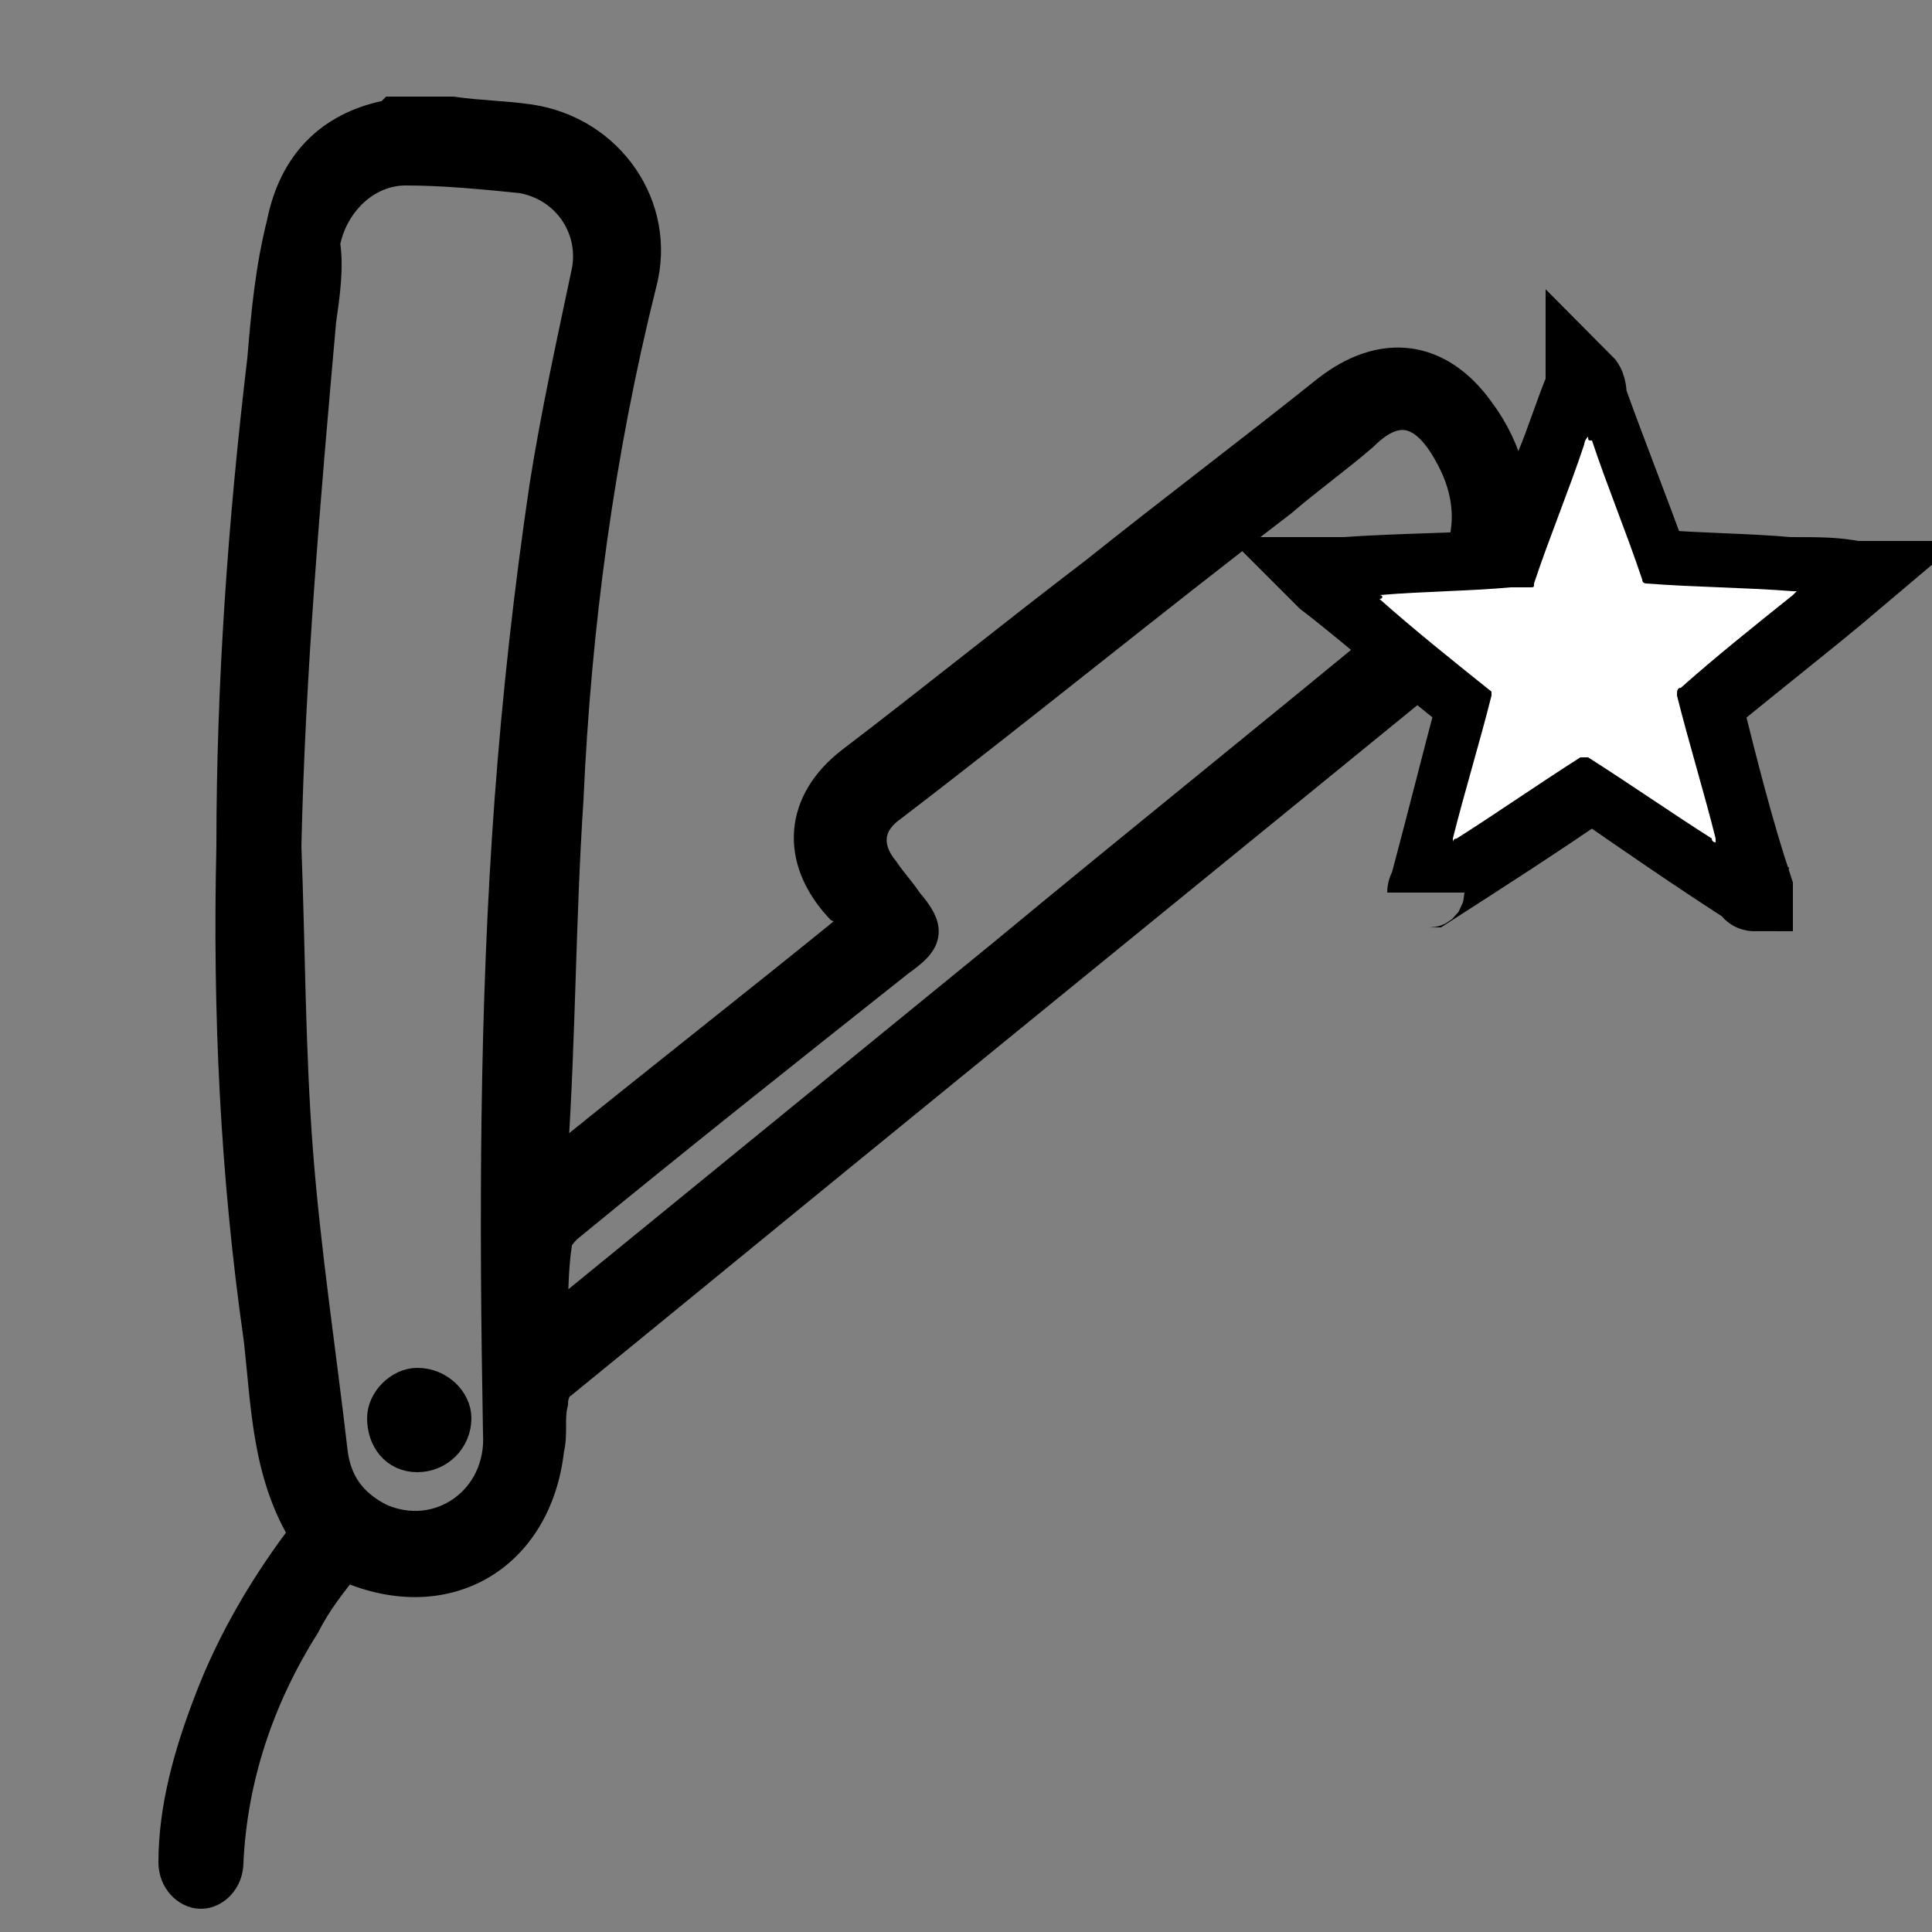 <?xml version="1.0" encoding="utf-8"?>
<!-- Generator: Adobe Illustrator 24.2.3, SVG Export Plug-In . SVG Version: 6.00 Build 0)  -->
<svg version="1.1" id="Capa_1" xmlns="http://www.w3.org/2000/svg" xmlns:xlink="http://www.w3.org/1999/xlink" x="0px" y="0px"
	 viewBox="0 0 50 50" style="enable-background:new 0 0 50 50;" xml:space="preserve">
<rect x="0" y="0" width="50" height="50" fill="#808080" stroke="none"/>
<style type="text/css">
	.st0{stroke:#000000;stroke-miterlimit:10;}
	.st1{stroke:#000000;stroke-width:2;stroke-miterlimit:10;}
	.st2{fill:#FFFFFF;}
</style>
<g>
	<path class="st0" d="M11.7,3c0.7,0.1,1.3,0.1,2,0.2c2,0.3,3.3,2.2,2.8,4.1c-1.1,4.4-1.7,8.9-1.9,13.4c-0.2,3-0.2,6.1-0.4,9.1
		c0,0.2,0,0.3,0,0.6c2.7-2.2,5.4-4.3,8.1-6.5c-0.2-0.2-0.3-0.4-0.5-0.5c-1.1-1.2-1-2.6,0.3-3.6c2.1-1.6,4.2-3.3,6.3-4.9
		c2-1.6,4-3.1,6-4.7c1.4-1.1,2.8-0.9,3.8,0.5c1.5,2,1.1,4.8-0.9,6.4c-4.9,4-9.7,7.9-14.6,11.9c-2.7,2.2-5.5,4.5-8.2,6.7
		c-0.2,0.1-0.3,0.4-0.3,0.6c-0.1,0.4,0,0.8-0.1,1.2c-0.3,2.7-2.6,4.1-5.2,2.9c-0.4,0.5-0.8,1-1.1,1.6c-1.2,1.9-1.9,4-2,6.2
		c0,0.4-0.3,0.7-0.6,0.7c-0.3,0-0.6-0.3-0.6-0.7c0-1.4,0.4-2.8,0.9-4.1c0.6-1.6,1.5-3.1,2.5-4.4c-1-1.6-1-3.4-1.2-5.1
		c-0.6-4.2-0.8-8.4-0.7-12.7c0-4.2,0.3-8.4,0.8-12.6c0.1-1.2,0.2-2.3,0.5-3.5C7.7,4.3,8.6,3.4,10,3.1c0.1,0,0.1,0,0.2-0.1
		C10.7,3,11.2,3,11.7,3z M7.3,21.9c0.1,2.6,0.1,5.3,0.3,7.9c0.2,2.6,0.6,5.2,0.9,7.8c0.1,0.8,0.5,1.4,1.3,1.8
		c1.6,0.7,3.3-0.5,3.2-2.3c-0.1-5.5-0.1-11,0.3-16.4c0.2-2.7,0.5-5.4,0.9-8.1c0.3-1.9,0.7-3.7,1.1-5.6c0.2-1.2-0.6-2.3-1.8-2.5
		c-1-0.1-2-0.2-3-0.2c-1.1,0-2,0.9-2.2,2C8.4,6.9,8.3,7.6,8.2,8.3C7.8,12.8,7.4,17.4,7.3,21.9z M14.2,34.4c0.2-0.1,0.3-0.2,0.4-0.3
		c3.8-3.1,7.6-6.2,11.4-9.3c3.5-2.9,7-5.7,10.5-8.6c1.6-1.3,2-2.9,1.1-4.5c-0.6-1.1-1.4-1.5-2.4-0.5c-0.7,0.6-1.4,1.1-2.1,1.7
		c-3.4,2.6-6.7,5.3-10.1,7.9c-0.7,0.5-0.7,1.2-0.2,1.8c0.2,0.3,0.4,0.5,0.6,0.8c0.6,0.7,0.5,0.9-0.2,1.4c-2.9,2.3-5.8,4.6-8.6,6.9
		c-0.1,0.1-0.3,0.3-0.3,0.5C14.2,32.9,14.2,33.6,14.2,34.4z"/>
	<path class="st0" d="M10.8,35.9c0.5,0,0.9,0.4,0.9,0.8c0,0.5-0.4,0.9-0.9,0.9c-0.5,0-0.8-0.4-0.8-0.9C10,36.3,10.4,35.9,10.8,35.9z
		"/>
</g>
<path class="st1" d="M48,15C48,15,47.9,15,48,15c-1.3,1.1-2.6,2.1-3.8,3.1c-0.1,0.1-0.1,0.1-0.1,0.2c0.4,1.6,0.8,3.2,1.3,4.7
	c0,0,0,0.1,0,0.1c0,0-0.1,0-0.1-0.1c-1.4-0.9-2.7-1.8-4-2.7c-0.1,0-0.1,0-0.2,0c-1.3,0.9-2.7,1.8-4.1,2.7c0,0-0.1,0-0.1,0.1
	c0-0.1,0.1-0.2,0.1-0.3c0.4-1.5,0.8-3.1,1.2-4.6c0-0.1,0-0.1-0.1-0.1c-1.3-1-2.5-2.1-3.8-3.1c0,0,0,0-0.1-0.1c0.2,0,0.4,0,0.6,0
	c1.4-0.1,2.9-0.1,4.3-0.2c0.1,0,0.1,0,0.1-0.1c0.3-0.8,0.6-1.7,1-2.5c0.3-0.7,0.5-1.4,0.8-2.1c0,0,0-0.1,0-0.1
	c0.1,0.1,0.1,0.3,0.1,0.4c0.5,1.4,1.1,2.9,1.6,4.3c0,0.1,0.1,0.1,0.1,0.1c1.2,0.1,2.4,0.1,3.5,0.2C47.1,14.9,47.5,14.9,48,15z
	 M35.7,15.4c0,0,0.1,0.1,0.1,0.1c1,0.8,2,1.6,2.9,2.4c0.1,0,0.1,0.1,0,0.1c-0.3,1.2-0.7,2.5-1,3.7c0,0,0,0.1,0,0.1
	c0,0,0.1,0,0.1-0.1c1.1-0.7,2.1-1.4,3.2-2.1c0.1,0,0.1,0,0.2,0c1.1,0.7,2.1,1.4,3.2,2.1c0,0,0.1,0,0.1,0.1c0-0.1,0-0.1,0-0.1
	c-0.3-1.2-0.7-2.5-1-3.7c0-0.1,0-0.1,0.1-0.2c1-0.8,2-1.6,2.9-2.4c0,0,0.1-0.1,0.1-0.1c-0.1,0-0.1,0-0.1,0c-1.3-0.1-2.5-0.1-3.8-0.2
	c-0.1,0-0.1,0-0.1-0.1c-0.4-1.2-0.9-2.4-1.3-3.6c0,0,0-0.1-0.1-0.1c0,0.1,0,0.1-0.1,0.2c-0.4,1.2-0.9,2.4-1.3,3.6
	c0,0.1-0.1,0.1-0.1,0.1c-0.2,0-0.3,0-0.5,0C38,15.3,36.9,15.3,35.7,15.4C35.8,15.4,35.8,15.4,35.7,15.4z"/>
<path class="st2" d="M35.7,15.4C35.8,15.4,35.8,15.4,35.7,15.4c1.2-0.1,2.3-0.1,3.4-0.2c0.2,0,0.3,0,0.5,0c0.1,0,0.1,0,0.1-0.1
	c0.4-1.2,0.9-2.4,1.3-3.6c0,0,0-0.1,0.1-0.2c0,0.1,0,0.1,0.1,0.1c0.4,1.2,0.9,2.4,1.3,3.6c0,0.1,0.1,0.1,0.1,0.1
	c1.3,0.1,2.5,0.1,3.8,0.2c0,0,0.1,0,0.1,0c0,0-0.1,0.1-0.1,0.1c-1,0.8-2,1.6-2.9,2.4c-0.1,0-0.1,0.1-0.1,0.2c0.3,1.2,0.7,2.5,1,3.7
	c0,0,0,0.1,0,0.1c0,0-0.1,0-0.1-0.1c-1.1-0.7-2.1-1.4-3.2-2.1c-0.1,0-0.1,0-0.2,0c-1.1,0.7-2.1,1.4-3.2,2.1c0,0-0.1,0-0.1,0.1
	c0-0.1,0-0.1,0-0.1c0.3-1.2,0.7-2.5,1-3.7c0-0.1,0-0.1,0-0.1c-1-0.8-2-1.6-2.9-2.4C35.8,15.5,35.8,15.4,35.7,15.4z"/>
</svg>
